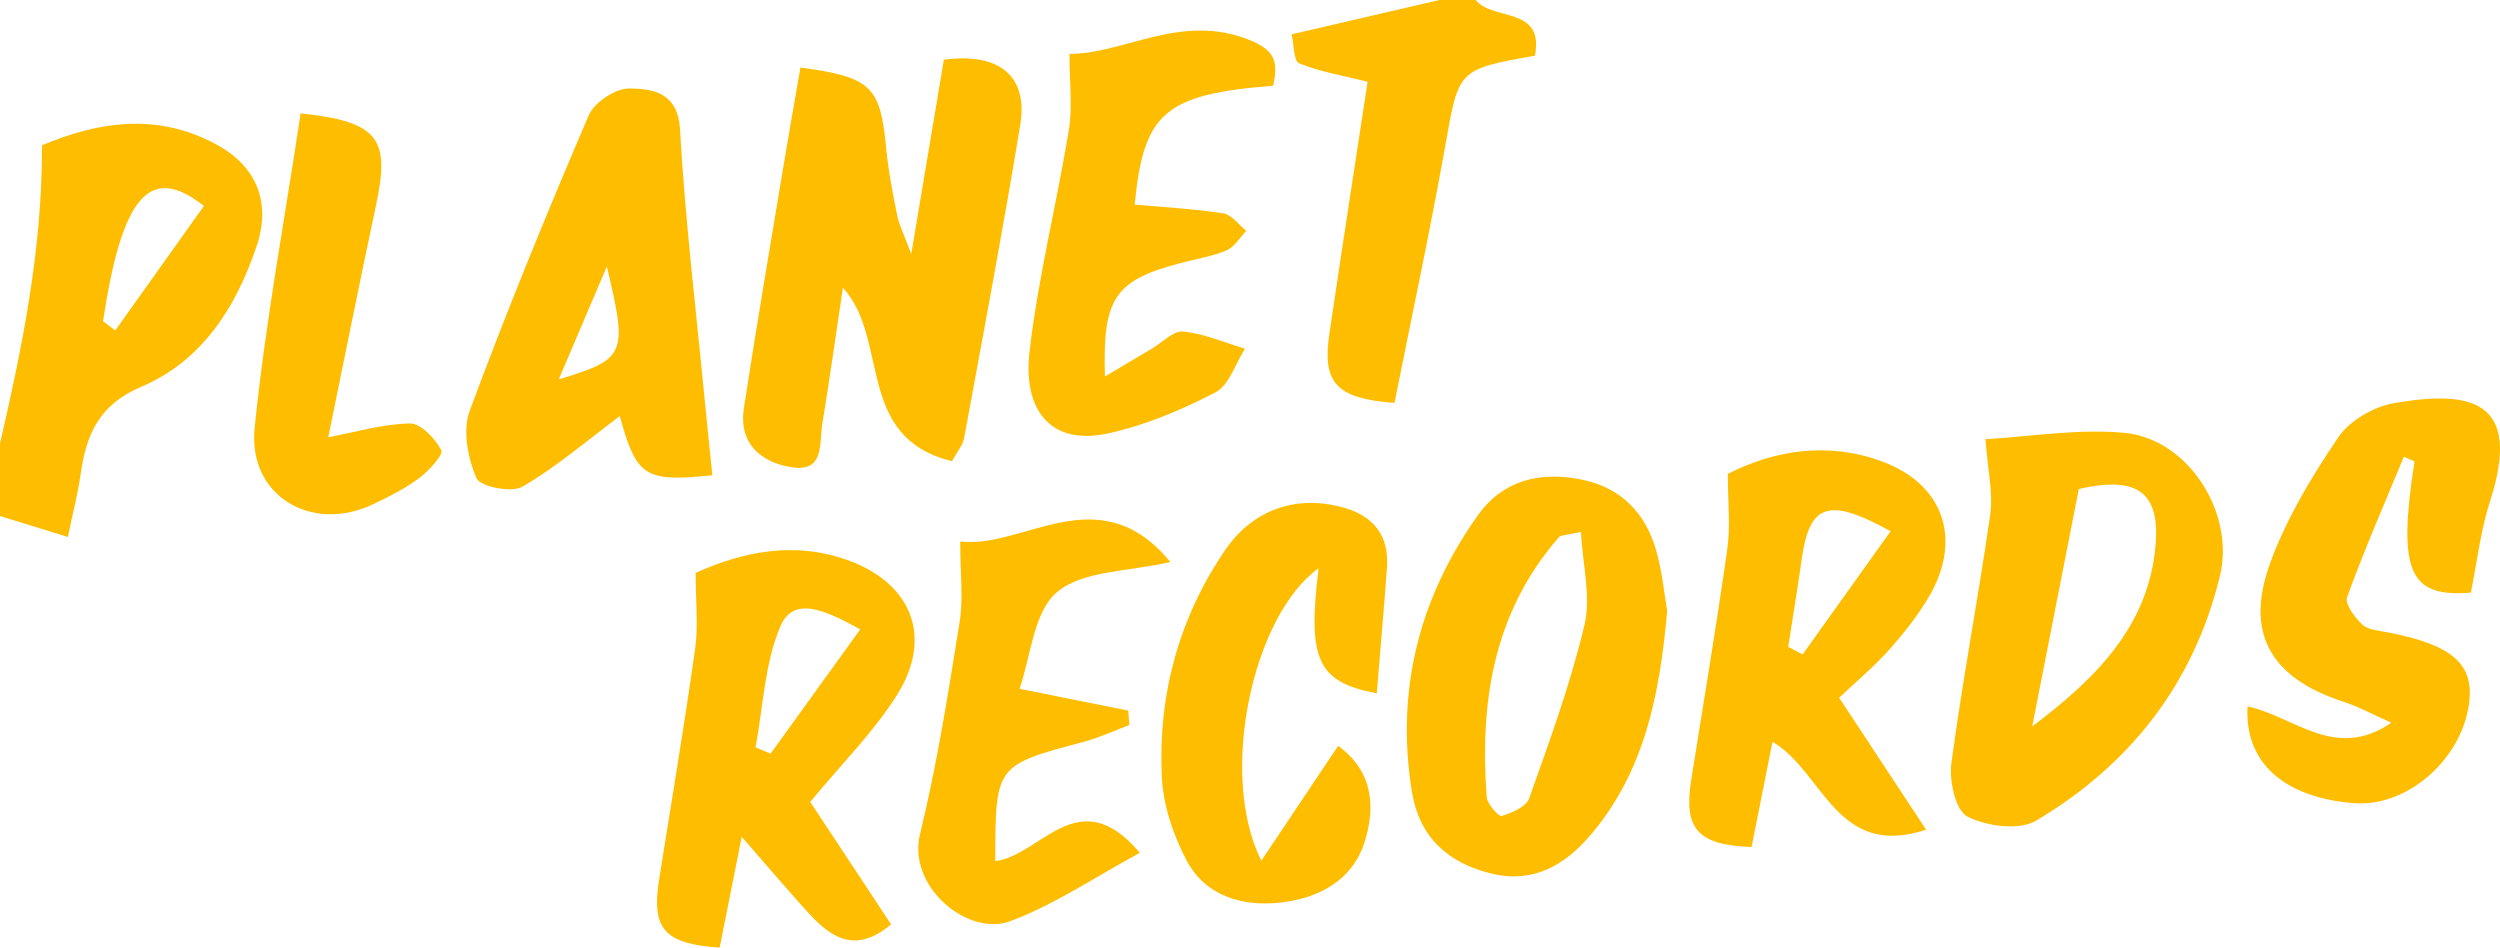 <?xml version="1.0" encoding="utf-8"?>
<!-- Generator: Adobe Illustrator 16.0.0, SVG Export Plug-In . SVG Version: 6.00 Build 0)  -->
<!DOCTYPE svg PUBLIC "-//W3C//DTD SVG 1.1//EN" "http://www.w3.org/Graphics/SVG/1.1/DTD/svg11.dtd">
<svg version="1.1" id="Layer_1" xmlns="http://www.w3.org/2000/svg" xmlns:xlink="http://www.w3.org/1999/xlink" x="0px" y="0px"
	 width="212.246px" height="80.452px" viewBox="0 0 212.246 80.452" enable-background="new 0 0 212.246 80.452"
	 xml:space="preserve">
<g id="Pmtcxj.tif">
	<g fill="#ffbd00">
		<path  fill-rule="evenodd" clip-rule="evenodd" d="M0,37.664c1.88-8.188,3.585-16.397,3.568-25.332
			c4.598-1.924,9.659-2.875,14.835-0.049c3.422,1.868,4.623,4.94,3.381,8.622c-1.759,5.219-4.644,9.751-9.797,11.933
			c-3.619,1.532-4.679,4.099-5.149,7.468c-0.224,1.6-0.64,3.174-1.077,5.282C3.635,44.933,1.818,44.373,0,43.812
			C0,41.762,0,39.713,0,37.664z M8.747,27.271c0.346,0.26,0.693,0.521,1.04,0.783c2.52-3.539,5.04-7.078,7.523-10.566
			C12.644,13.781,10.335,16.805,8.747,27.271z"/>
		<path fill-rule="evenodd" clip-rule="evenodd" d="M125.288,0c1.429,1.803,5.843,0.504,5.026,4.726
			c-6.592,1.172-6.463,1.196-7.611,7.636c-1.305,7.324-2.871,14.602-4.312,21.844c-4.943-0.371-6.14-1.688-5.535-5.815
			c1.052-7.16,2.166-14.312,3.252-21.451c-2.127-0.53-4.05-0.847-5.811-1.561c-0.467-0.189-0.438-1.601-0.639-2.466
			c4.305-0.999,8.43-1.956,12.555-2.913C123.237,0,124.264,0,125.288,0z"/>
		<path fill-rule="evenodd" clip-rule="evenodd" d="M80.82,39.151c-8.261-2.012-5.259-10.358-9.259-14.728
			c-0.581,3.882-1.122,7.743-1.752,11.587c-0.264,1.613,0.216,4.102-2.591,3.66c-2.636-0.414-4.52-2.018-4.06-5.033
			c1.039-6.804,2.203-13.588,3.329-20.378c0.473-2.853,0.98-5.699,1.468-8.528c6.045,0.822,6.785,1.599,7.287,6.903
			c0.18,1.894,0.545,3.777,0.927,5.645c0.174,0.853,0.59,1.655,1.195,3.286c1.018-6.064,1.894-11.284,2.768-16.497
			c4.697-0.625,7.172,1.364,6.482,5.558c-1.463,8.885-3.137,17.735-4.767,26.592C81.737,37.807,81.269,38.329,80.82,39.151z"/>
		<path fill-rule="evenodd" clip-rule="evenodd" d="M60.475,40.349c-5.718,0.584-6.439,0.159-7.856-5.023
			c-2.889,2.155-5.426,4.357-8.284,6.001c-0.923,0.53-3.583-0.02-3.891-0.74c-0.726-1.702-1.182-4.05-0.571-5.7
			c3.132-8.455,6.555-16.806,10.108-25.094c0.472-1.101,2.275-2.3,3.444-2.281c1.987,0.031,4.126,0.285,4.311,3.531
			c0.438,7.714,1.373,15.4,2.112,23.098C60.04,36.129,60.25,38.117,60.475,40.349z M47.436,32.208
			c5.717-1.734,5.866-2.093,4.083-9.583C50.073,26.019,48.866,28.852,47.436,32.208z"/>
		<path fill-rule="evenodd" clip-rule="evenodd" d="M168.562,37.284c3.753-0.208,7.806-0.9,11.763-0.541
			c5.448,0.497,9.439,6.799,8.148,12.133c-2.217,9.156-7.636,16.06-15.62,20.801c-1.438,0.854-4.19,0.477-5.822-0.349
			c-0.996-0.504-1.562-3.026-1.364-4.515c0.939-7.062,2.299-14.069,3.298-21.126C169.228,41.817,168.746,39.84,168.562,37.284z
			 M172.534,61.668c5.148-3.877,9.565-8.157,10.392-14.658c0.654-5.14-1.265-6.665-6.439-5.497
			C175.17,48.224,173.853,54.946,172.534,61.668z"/>
		<path fill-rule="evenodd" clip-rule="evenodd" d="M141.542,51.863c-0.642,7.279-1.987,13.714-6.498,19.019
			c-2.184,2.568-4.857,4.136-8.403,3.29c-3.698-0.885-6.145-3.104-6.768-6.927c-1.398-8.591,0.586-16.451,5.595-23.498
			c2.15-3.025,5.369-3.763,8.897-3.014c3.308,0.704,5.369,2.869,6.257,6.054C141.13,48.611,141.31,50.527,141.542,51.863z
			 M134.216,45.157c-1.374,0.309-1.717,0.277-1.849,0.43c-5.572,6.368-6.747,13.988-6.15,22.067
			c0.044,0.602,1.018,1.698,1.272,1.621c0.873-0.265,2.083-0.785,2.338-1.502c1.725-4.857,3.514-9.726,4.694-14.727
			C135.087,50.655,134.366,47.96,134.216,45.157z"/>
		<path fill-rule="evenodd" clip-rule="evenodd" d="M59.061,48.637c4.055-1.836,8.502-2.724,13.047-1.03
			c5.331,1.987,7.076,6.515,4.097,11.312c-1.983,3.191-4.738,5.905-7.418,9.162c2.103,3.186,4.454,6.747,6.863,10.396
			c-3.078,2.587-5.156,1.072-7.079-1.041c-1.769-1.943-3.468-3.952-5.599-6.39c-0.706,3.539-1.293,6.486-1.875,9.405
			c-4.712-0.316-5.806-1.594-5.14-5.779c1.04-6.535,2.138-13.061,3.062-19.611C59.292,53.125,59.061,51.118,59.061,48.637z
			 M73.033,53.434c-3.06-1.691-5.674-2.858-6.787-0.239c-1.338,3.148-1.455,6.815-2.1,10.258c0.426,0.176,0.853,0.352,1.279,0.526
			C67.867,60.596,70.308,57.211,73.033,53.434z"/>
		<path fill-rule="evenodd" clip-rule="evenodd" d="M163.524,70.443c-7.652,2.511-8.671-4.891-13.042-7.463
			c-0.611,3.07-1.197,6.013-1.778,8.931c-4.582-0.173-5.784-1.543-5.126-5.681c1.043-6.549,2.145-13.092,3.07-19.658
			c0.273-1.935,0.042-3.939,0.042-6.343c3.879-1.97,8.45-2.78,13.12-1.043c5.218,1.941,6.783,6.615,3.984,11.42
			c-0.953,1.637-2.16,3.154-3.422,4.574c-1.256,1.411-2.728,2.631-4.232,4.057C158.49,62.803,160.789,66.291,163.524,70.443z
			 M151.816,54.917c0.408,0.215,0.814,0.43,1.222,0.645c2.469-3.454,4.937-6.909,7.469-10.455c-5.317-2.973-6.894-2.281-7.545,2.367
			C152.614,49.958,152.201,52.436,151.816,54.917z"/>
		<path fill-rule="evenodd" clip-rule="evenodd" d="M209.768,50.312c-5.247,0.433-6.229-1.8-4.781-11.139
			c-0.303-0.132-0.604-0.263-0.905-0.396c-1.639,3.965-3.356,7.9-4.822,11.926c-0.207,0.565,0.666,1.737,1.312,2.333
			c0.501,0.46,1.418,0.507,2.167,0.653c5.44,1.06,7.311,2.676,6.886,5.989c-0.616,4.818-5.298,8.881-9.806,8.51
			c-5.931-0.487-9.273-3.453-9.005-8.212c3.958,0.831,7.428,4.667,12.209,1.381c-1.383-0.61-2.726-1.338-4.155-1.81
			c-6.072-2.004-8.316-5.764-6.134-11.749c1.373-3.763,3.513-7.319,5.769-10.656c0.958-1.417,2.996-2.61,4.717-2.911
			c6.415-1.12,10.984-0.351,8.189,8.29C210.601,45.023,210.306,47.689,209.768,50.312z"/>
		<path fill-rule="evenodd" clip-rule="evenodd" d="M108.09,7.278c-9.236,0.729-11.002,2.3-11.756,10.091
			c2.515,0.229,5.043,0.36,7.532,0.748c0.707,0.11,1.298,0.966,1.942,1.48c-0.555,0.573-1.01,1.384-1.685,1.665
			c-1.273,0.529-2.676,0.742-4.02,1.102c-5.465,1.462-6.5,2.96-6.295,9.601c1.468-0.875,2.74-1.636,4.015-2.389
			c0.878-0.519,1.817-1.525,2.635-1.436c1.778,0.191,3.496,0.942,5.238,1.465c-0.819,1.275-1.348,3.112-2.515,3.713
			c-2.896,1.494-6,2.811-9.173,3.489c-4.813,1.029-7.18-1.991-6.603-6.962c0.733-6.314,2.308-12.526,3.342-18.812
			c0.317-1.923,0.05-3.942,0.05-6.458c4.581,0.02,9.444-3.482,15.181-1.222C108.281,4.26,108.535,5.254,108.09,7.278z"/>
		<path fill-rule="evenodd" clip-rule="evenodd" d="M113.605,63.321c3.016,2.184,3.198,5.296,2.205,8.288
			c-1.058,3.187-3.929,4.673-7.141,5.021c-3.229,0.351-6.311-0.562-7.91-3.548c-1.164-2.173-2.02-4.761-2.128-7.204
			c-0.305-6.906,1.449-13.399,5.375-19.167c2.369-3.48,6.11-4.742,10.096-3.607c2.535,0.724,3.849,2.406,3.65,5.096
			c-0.262,3.55-0.573,7.096-0.865,10.665c-5.05-0.959-5.895-2.854-4.94-10.617c-5.534,3.932-8.56,17.405-4.866,24.829
			C109.417,69.583,111.46,66.531,113.605,63.321z"/>
		<path fill-rule="evenodd" clip-rule="evenodd" d="M86.557,58.479c3.432,0.688,6.331,1.27,9.23,1.853
			c0.032,0.405,0.064,0.811,0.096,1.217c-1.292,0.483-2.554,1.08-3.88,1.432c-7.492,1.993-7.497,1.975-7.504,10.127
			c3.869-0.463,7.051-6.881,12.273-0.705c-3.795,2.049-7.229,4.394-11.012,5.805c-3.562,1.33-8.747-2.905-7.654-7.384
			c1.444-5.919,2.397-11.965,3.361-17.988c0.328-2.046,0.052-4.188,0.052-6.865c5.36,0.667,11.785-5.616,17.841,1.74
			c-3.568,0.835-7.422,0.709-9.618,2.556C87.73,51.958,87.506,55.779,86.557,58.479z"/>
		<path fill-rule="evenodd" clip-rule="evenodd" d="M25.524,9.622c6.568,0.708,7.612,2.102,6.421,7.696
			c-1.416,6.65-2.745,13.318-4.076,19.804c2.3-0.43,4.613-1.127,6.937-1.169c0.918-0.017,2.139,1.28,2.657,2.273
			c0.198,0.377-1.059,1.757-1.883,2.369c-1.211,0.899-2.592,1.596-3.965,2.241c-5.198,2.442-10.582-0.779-9.998-6.501
			C22.532,27.382,24.187,18.504,25.524,9.622z"/>
	</g>
</g>
</svg>
